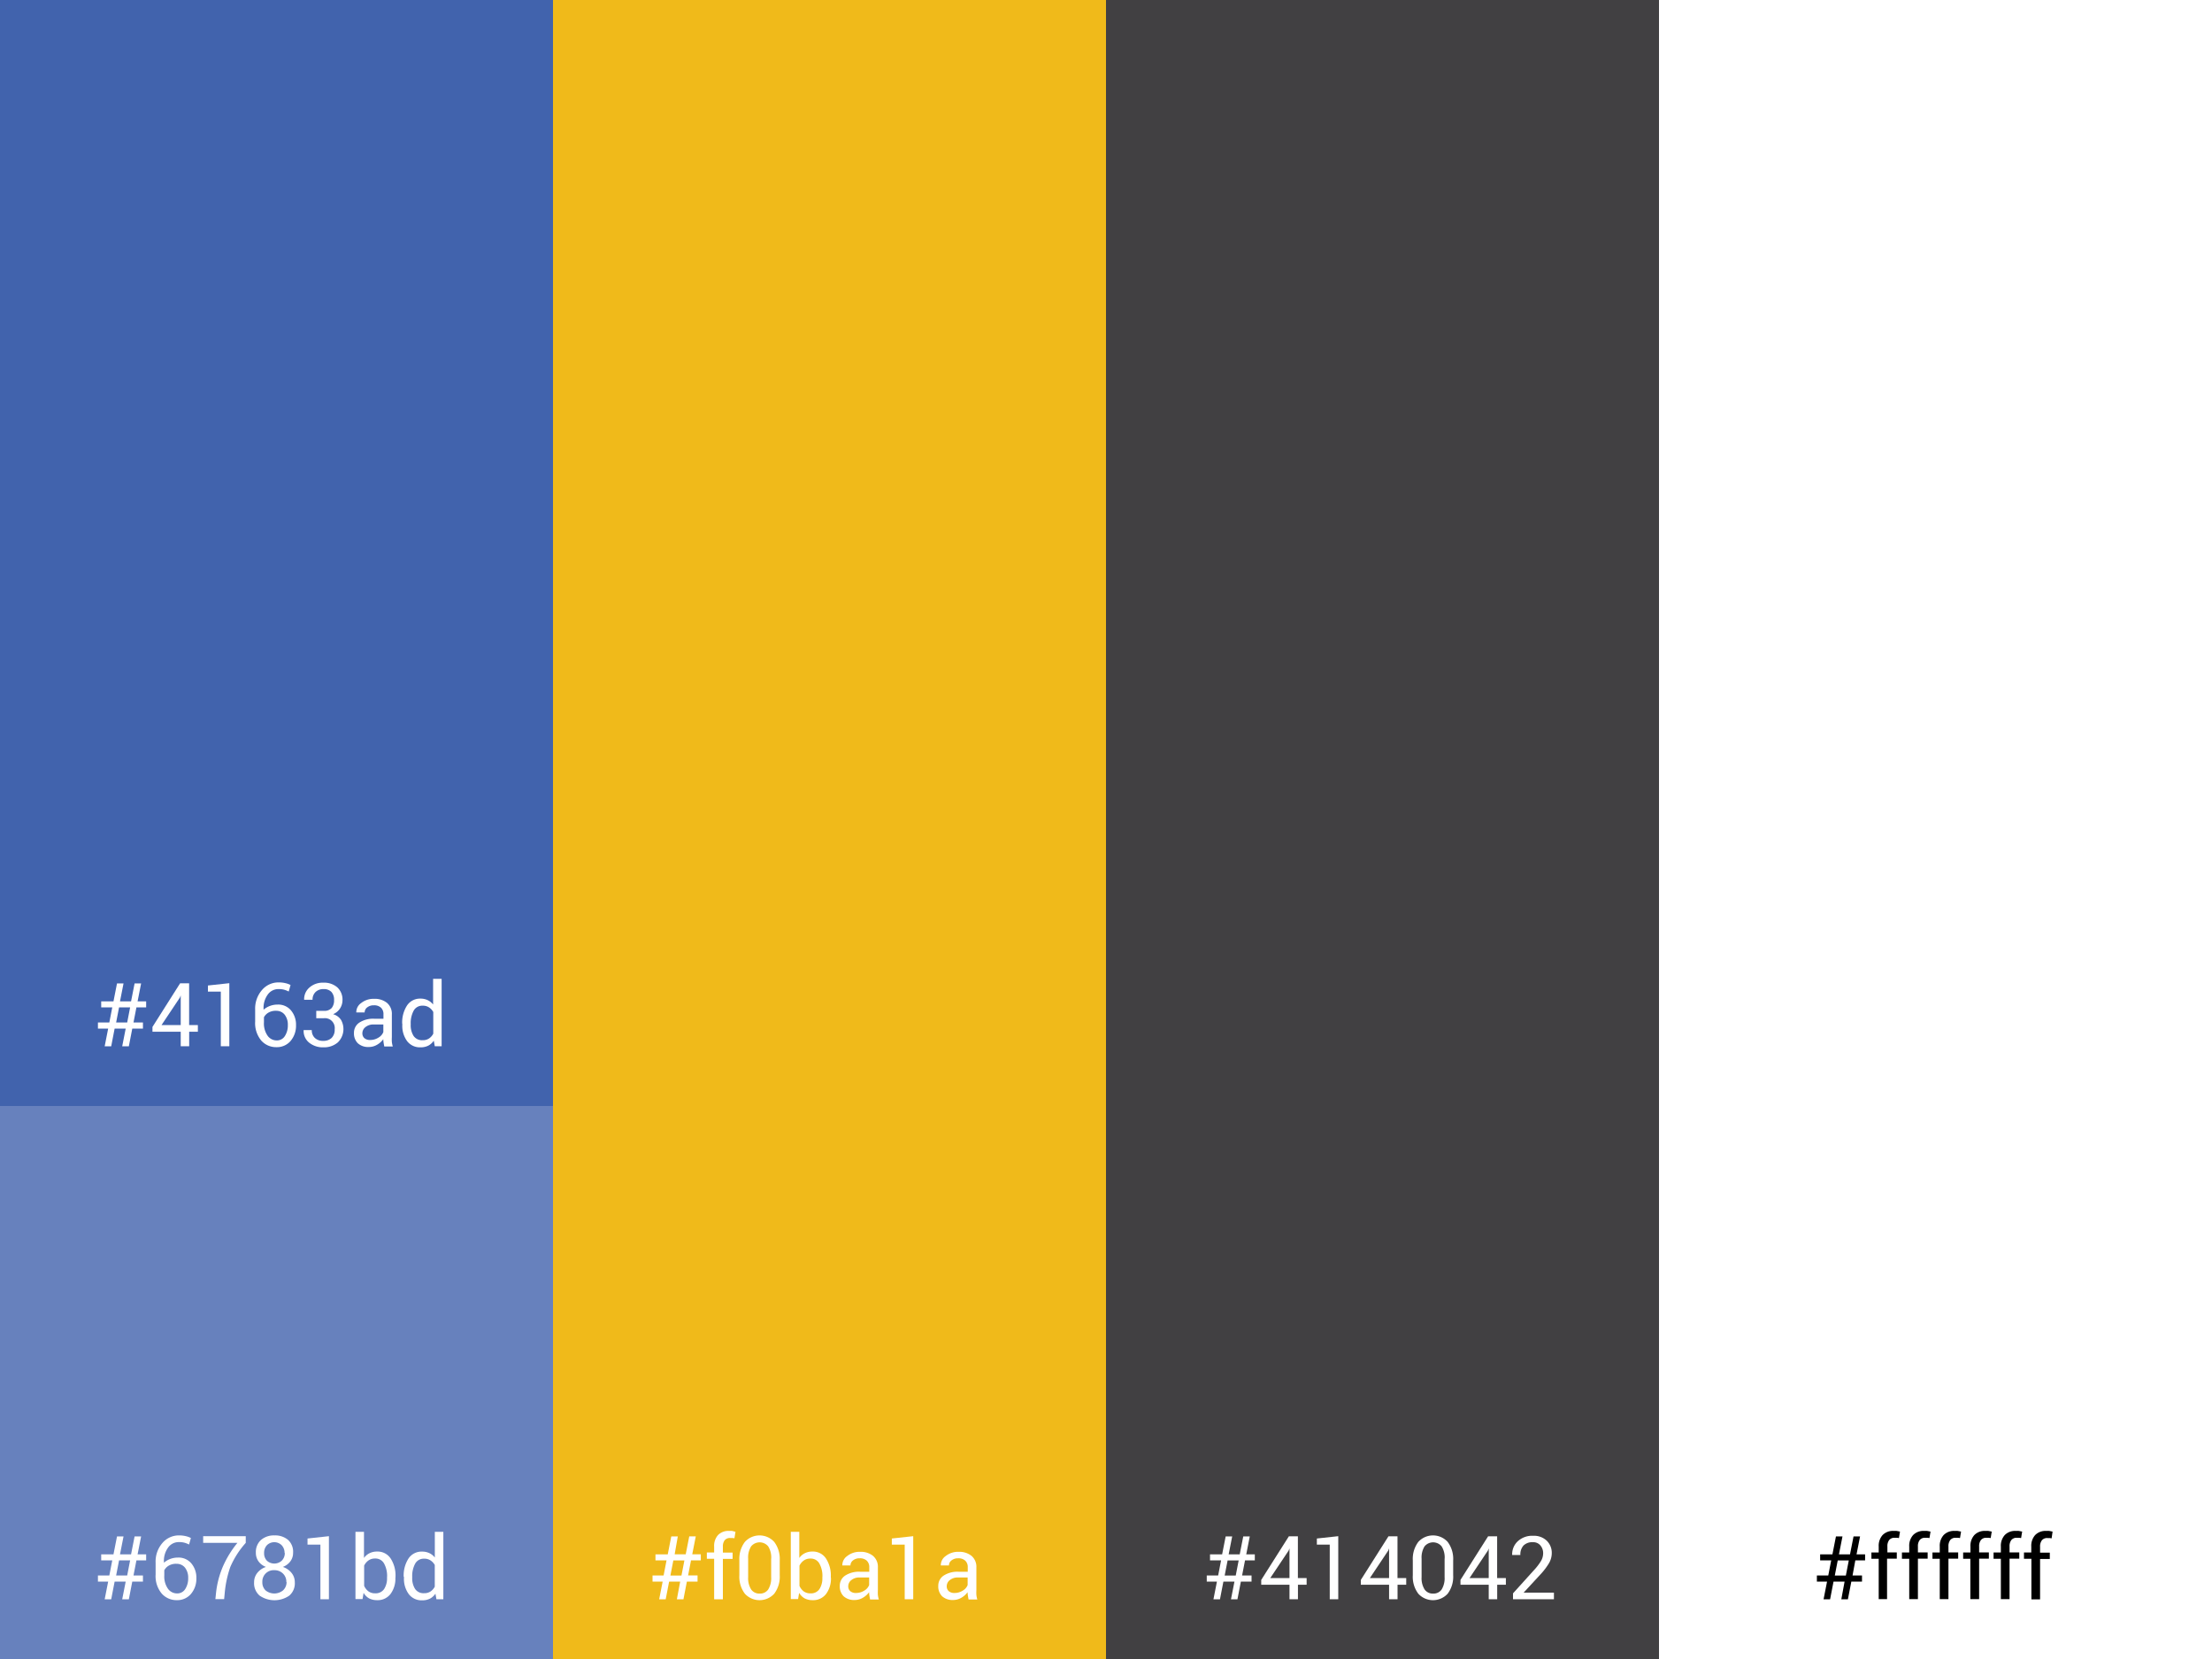 <svg id="Layer_1" data-name="Layer 1" xmlns="http://www.w3.org/2000/svg" viewBox="0 0 400 300"><rect x="0" y="0" width="400" height="300" fill="#333333" stroke="none"/><defs><style>.cls-1{fill:#6781bd;}.cls-2{fill:#4163ad;}.cls-3{fill:#414042;}.cls-4{fill:#f0ba1a;}.cls-5{fill:#fff;}</style></defs><title>Untitled-2</title><rect class="cls-1" y="200" width="100" height="100"/><rect class="cls-2" width="100" height="200"/><rect class="cls-3" x="200" width="100" height="300"/><rect class="cls-4" x="100" width="100" height="300"/><path class="cls-5" d="M223.23,286h-2l-0.62,3.2h-1.18l0.63-3.2h-1.84V284.9h2.06l0.53-2.73h-2v-1.09H221l0.64-3.25h1.18l-0.64,3.25h2l0.64-3.25H226l-0.64,3.25h1.55v1.09h-1.77l-0.53,2.73h1.71V286h-1.93l-0.62,3.2H222.6Zm-1.77-1.09h2l0.53-2.73h-2Z"/><path class="cls-5" d="M234.71,285.36h1.57v1.21h-1.57v2.62h-1.53v-2.62h-5.11v-0.87l5-7.89h1.63v7.55Zm-5,0h3.47V280h0l-0.15.39Z"/><path class="cls-5" d="M242,289.19h-1.54v-9.87l-2.33,0v-1.11l3.87-.42v11.38Z"/><path class="cls-5" d="M252.72,285.36h1.57v1.21h-1.57v2.62h-1.53v-2.62h-5.11v-0.87l5-7.89h1.63v7.55Zm-5,0h3.47V280h0l-0.15.39Z"/><path class="cls-5" d="M262.78,284.86a5.09,5.09,0,0,1-1,3.34,3.6,3.6,0,0,1-5.3,0,5.05,5.05,0,0,1-1-3.34v-2.7a5.09,5.09,0,0,1,1-3.34,3.59,3.59,0,0,1,5.3,0,5.09,5.09,0,0,1,1,3.34v2.7Zm-1.54-3a3.81,3.81,0,0,0-.54-2.22,2,2,0,0,0-3.1,0,3.82,3.82,0,0,0-.53,2.22v3.33a3.82,3.82,0,0,0,.54,2.23,1.79,1.79,0,0,0,1.55.75,1.77,1.77,0,0,0,1.54-.75,3.88,3.88,0,0,0,.53-2.23v-3.33Z"/><path class="cls-5" d="M270.74,285.36h1.57v1.21h-1.57v2.62h-1.53v-2.62H264.1v-0.87l5-7.89h1.63v7.55Zm-5,0h3.47V280h0l-0.15.39Z"/><path class="cls-5" d="M281,289.19H273.6v-1.06l3.73-4.13a10.46,10.46,0,0,0,1.36-1.77,2.79,2.79,0,0,0,.36-1.34,2.13,2.13,0,0,0-.5-1.43,1.65,1.65,0,0,0-1.32-.58,2.26,2.26,0,0,0-1.74.61,2.41,2.41,0,0,0-.56,1.7h-1.48l0,0a3.2,3.2,0,0,1,1-2.47,3.83,3.83,0,0,1,2.81-1,3.33,3.33,0,0,1,2.44.89,3.06,3.06,0,0,1,.91,2.28,3.64,3.64,0,0,1-.55,1.86,12,12,0,0,1-1.54,2l-3,3.25,0,0H281v1.21Z"/><rect class="cls-5" x="300" width="100" height="300"/><path d="M333.56,286h-2l-0.62,3.2h-1.18l0.63-3.2h-1.84V284.9h2.06l0.53-2.73h-2v-1.09h2.22l0.64-3.25h1.18l-0.64,3.25h2l0.64-3.25h1.18l-0.64,3.25h1.55v1.09H335.5L335,284.9h1.71V286h-1.93l-0.62,3.2h-1.19Zm-1.77-1.09h2l0.53-2.73h-2Z"/><path d="M339.73,289.19v-7.31h-1.32v-1.14h1.32v-1.07a2.9,2.9,0,0,1,.71-2.09,2.6,2.6,0,0,1,2-.74,3.44,3.44,0,0,1,.54,0l0.6,0.12-0.19,1.17-0.34-.05-0.42,0a1.21,1.21,0,0,0-1,.4,1.81,1.81,0,0,0-.33,1.17v1.07H343v1.14h-1.76v7.31h-1.54Z"/><path d="M345.25,289.19v-7.31h-1.32v-1.14h1.32v-1.07a2.9,2.9,0,0,1,.71-2.09,2.6,2.6,0,0,1,2-.74,3.44,3.44,0,0,1,.54,0l0.6,0.12-0.19,1.17-0.34-.05-0.42,0a1.21,1.21,0,0,0-1,.4,1.81,1.81,0,0,0-.33,1.17v1.07h1.76v1.14h-1.76v7.31h-1.54Z"/><path d="M350.77,289.19v-7.31h-1.32v-1.14h1.32v-1.07a2.9,2.9,0,0,1,.71-2.09,2.6,2.6,0,0,1,2-.74,3.44,3.44,0,0,1,.54,0l0.6,0.12-0.19,1.17-0.34-.05-0.42,0a1.21,1.21,0,0,0-1,.4,1.81,1.81,0,0,0-.33,1.17v1.07h1.76v1.14h-1.76v7.31h-1.54Z"/><path d="M356.3,289.19v-7.31H355v-1.14h1.32v-1.07a2.9,2.9,0,0,1,.71-2.09,2.6,2.6,0,0,1,2-.74,3.44,3.44,0,0,1,.54,0l0.6,0.12-0.19,1.17-0.34-.05-0.42,0a1.21,1.21,0,0,0-1,.4,1.81,1.81,0,0,0-.33,1.17v1.07h1.76v1.14h-1.76v7.31H356.3Z"/><path d="M361.82,289.19v-7.31H360.5v-1.14h1.32v-1.07a2.9,2.9,0,0,1,.71-2.09,2.6,2.6,0,0,1,2-.74,3.44,3.44,0,0,1,.54,0l0.6,0.12-0.19,1.17-0.34-.05-0.42,0a1.21,1.21,0,0,0-1,.4,1.81,1.81,0,0,0-.33,1.17v1.07h1.76v1.14h-1.76v7.31h-1.54Z"/><path d="M367.34,289.19v-7.31H366v-1.14h1.32v-1.07a2.9,2.9,0,0,1,.71-2.09,2.6,2.6,0,0,1,2-.74,3.44,3.44,0,0,1,.54,0l0.6,0.12L371,278.18l-0.34-.05-0.42,0a1.21,1.21,0,0,0-1,.4,1.81,1.81,0,0,0-.33,1.17v1.07h1.76v1.14h-1.76v7.31h-1.54Z"/><path class="cls-5" d="M123,286h-2l-0.62,3.2h-1.18l0.63-3.2H118V284.9H120l0.53-2.73h-2v-1.09h2.22l0.64-3.25h1.18L122,281.07h2l0.64-3.25h1.18l-0.64,3.25h1.55v1.09h-1.77l-0.53,2.73h1.71V286h-1.93l-0.62,3.2h-1.19Zm-1.77-1.09h2l0.53-2.73h-2Z"/><path class="cls-5" d="M129.14,289.19v-7.31h-1.32v-1.14h1.32v-1.07a2.9,2.9,0,0,1,.71-2.09,2.6,2.6,0,0,1,2-.74,3.44,3.44,0,0,1,.54,0L133,277l-0.19,1.17-0.34-.05-0.42,0a1.21,1.21,0,0,0-1,.4,1.81,1.81,0,0,0-.33,1.17v1.07h1.76v1.14h-1.76v7.31h-1.54Z"/><path class="cls-5" d="M141,284.86a5.09,5.09,0,0,1-1,3.34,3.6,3.6,0,0,1-5.3,0,5.05,5.05,0,0,1-1-3.34v-2.7a5.09,5.09,0,0,1,1-3.34,3.59,3.59,0,0,1,5.3,0,5.09,5.09,0,0,1,1,3.34v2.7Zm-1.54-3a3.81,3.81,0,0,0-.54-2.22,2,2,0,0,0-3.1,0,3.82,3.82,0,0,0-.53,2.22v3.33a3.82,3.82,0,0,0,.54,2.23,1.79,1.79,0,0,0,1.55.75,1.77,1.77,0,0,0,1.54-.75,3.88,3.88,0,0,0,.53-2.23v-3.33Z"/><path class="cls-5" d="M150.26,285.29a4.64,4.64,0,0,1-.88,2.95,2.9,2.9,0,0,1-2.42,1.12,3.09,3.09,0,0,1-1.45-.32,2.7,2.7,0,0,1-1-1l-0.19,1.12H143V277h1.54v4.73a2.67,2.67,0,0,1,1-.86,3,3,0,0,1,1.38-.3,2.81,2.81,0,0,1,2.44,1.25,5.62,5.62,0,0,1,.88,3.29v0.16Zm-1.54-.16a4.67,4.67,0,0,0-.54-2.37,1.76,1.76,0,0,0-1.63-.92,2,2,0,0,0-1.2.35,2.45,2.45,0,0,0-.78.93v3.66a2.52,2.52,0,0,0,.78,1,2,2,0,0,0,1.21.35,1.83,1.83,0,0,0,1.62-.77,3.55,3.55,0,0,0,.53-2v-0.16Z"/><path class="cls-5" d="M157.33,289.19c-0.05-.25-0.09-0.48-0.12-0.68a5,5,0,0,1-.05-0.59,3.58,3.58,0,0,1-1.12,1,2.87,2.87,0,0,1-1.49.41,2.77,2.77,0,0,1-2-.68,2.48,2.48,0,0,1-.69-1.86,2.18,2.18,0,0,1,1-1.89,4.58,4.58,0,0,1,2.66-.68h1.67V283.4a1.55,1.55,0,0,0-.45-1.18,1.78,1.78,0,0,0-1.28-.43,1.85,1.85,0,0,0-1.21.38,1.14,1.14,0,0,0-.46.91h-1.47l0,0a2,2,0,0,1,.87-1.69,3.58,3.58,0,0,1,2.37-.77,3.49,3.49,0,0,1,2.31.73,2.59,2.59,0,0,1,.88,2.11v4.07a7.93,7.93,0,0,0,0,.88,4.52,4.52,0,0,0,.17.83h-1.59Zm-2.55-1.13a2.74,2.74,0,0,0,1.51-.43,2,2,0,0,0,.88-1v-1.37h-1.73a2.24,2.24,0,0,0-1.49.47,1.4,1.4,0,0,0-.56,1.1,1.15,1.15,0,0,0,.35.89A1.48,1.48,0,0,0,154.78,288.06Z"/><path class="cls-5" d="M165.14,289.19H163.6v-9.87l-2.33,0v-1.11l3.87-.42v11.38Z"/><path class="cls-5" d="M175.14,289.19c-0.05-.25-0.09-0.48-0.12-0.68a5,5,0,0,1-.05-0.59,3.58,3.58,0,0,1-1.12,1,2.87,2.87,0,0,1-1.49.41,2.77,2.77,0,0,1-2-.68,2.48,2.48,0,0,1-.69-1.86,2.18,2.18,0,0,1,1-1.89,4.58,4.58,0,0,1,2.66-.68H175V283.4a1.55,1.55,0,0,0-.45-1.18,1.78,1.78,0,0,0-1.28-.43,1.85,1.85,0,0,0-1.21.38,1.14,1.14,0,0,0-.46.91h-1.47l0,0a2,2,0,0,1,.87-1.69,3.58,3.58,0,0,1,2.37-.77,3.49,3.49,0,0,1,2.31.73,2.59,2.59,0,0,1,.88,2.11v4.07a7.93,7.93,0,0,0,0,.88,4.52,4.52,0,0,0,.17.83h-1.59Zm-2.55-1.13a2.74,2.74,0,0,0,1.51-.43,2,2,0,0,0,.88-1v-1.37h-1.73a2.24,2.24,0,0,0-1.49.47,1.4,1.4,0,0,0-.56,1.1,1.15,1.15,0,0,0,.35.89A1.48,1.48,0,0,0,172.58,288.06Z"/><path class="cls-5" d="M22.73,286h-2l-0.62,3.2H18.93l0.63-3.2H17.71V284.9h2.06l0.53-2.73h-2v-1.09h2.22l0.64-3.25h1.18l-0.64,3.25h2l0.64-3.25h1.18l-0.64,3.25h1.55v1.09H24.67l-0.53,2.73h1.71V286H23.92l-0.62,3.2H22.1ZM21,284.9h2l0.53-2.73h-2Z"/><path class="cls-5" d="M32.41,277.65a5.11,5.11,0,0,1,1.16.13,3.81,3.81,0,0,1,.95.34l-0.33,1.18a4.58,4.58,0,0,0-.8-0.32,3.53,3.53,0,0,0-1-.12,2.35,2.35,0,0,0-2,1,4.08,4.08,0,0,0-.75,2.55v0.18a3.75,3.75,0,0,1,1.14-.68,3.85,3.85,0,0,1,1.39-.25,3,3,0,0,1,2.43,1.05,4,4,0,0,1,.91,2.67,4.24,4.24,0,0,1-1,2.88A3.24,3.24,0,0,1,32,289.36a3.57,3.57,0,0,1-2.77-1.21,4.91,4.91,0,0,1-1.09-3.41v-2.17A5.11,5.11,0,0,1,29.39,279,3.9,3.9,0,0,1,32.41,277.65Zm-0.52,5.13a2.64,2.64,0,0,0-1.34.32,2.16,2.16,0,0,0-.84.85v0.92a3.85,3.85,0,0,0,.66,2.42,2,2,0,0,0,1.66.85,1.67,1.67,0,0,0,1.47-.8,3.53,3.53,0,0,0,.53-2,2.91,2.91,0,0,0-.57-1.85A1.89,1.89,0,0,0,31.89,282.79Z"/><path class="cls-5" d="M44.44,279a16,16,0,0,0-2.79,4.35,19.44,19.44,0,0,0-1,4.59l-0.12,1.23H38.95L39.07,288a16.7,16.7,0,0,1,1.27-4.8A18.53,18.53,0,0,1,42.93,279H36.74v-1.21h7.7V279Z"/><path class="cls-5" d="M53,280.79a2.53,2.53,0,0,1-.5,1.56,3,3,0,0,1-1.35,1,3.41,3.41,0,0,1,1.57,1.08,2.63,2.63,0,0,1,.59,1.7,2.92,2.92,0,0,1-1,2.41,4.73,4.73,0,0,1-5.36,0,2.93,2.93,0,0,1-1-2.41,2.66,2.66,0,0,1,.58-1.7,3.34,3.34,0,0,1,1.56-1.08,2.89,2.89,0,0,1-1.34-1,2.58,2.58,0,0,1-.48-1.56,2.92,2.92,0,0,1,.93-2.32,3.57,3.57,0,0,1,2.45-.82,3.62,3.62,0,0,1,2.45.82A2.89,2.89,0,0,1,53,280.79Zm-1.22,5.29a2.05,2.05,0,0,0-.62-1.54,2.15,2.15,0,0,0-1.56-.6,2.05,2.05,0,0,0-2.16,2.14,2,2,0,0,0,.59,1.52,2.51,2.51,0,0,0,3.14,0A2,2,0,0,0,51.82,286.08Zm-0.32-5.26a2,2,0,0,0-.53-1.4,1.9,1.9,0,0,0-2.66,0,2,2,0,0,0-.51,1.42,1.9,1.9,0,0,0,.51,1.39,2,2,0,0,0,2.67,0A1.9,1.9,0,0,0,51.5,280.82Z"/><path class="cls-5" d="M59.48,289.19H57.94v-9.87l-2.33,0v-1.11l3.87-.42v11.38Z"/><path class="cls-5" d="M71.5,285.29a4.64,4.64,0,0,1-.88,2.95,2.9,2.9,0,0,1-2.42,1.12,3.09,3.09,0,0,1-1.45-.32,2.7,2.7,0,0,1-1-1l-0.19,1.12H64.28V277h1.54v4.73a2.67,2.67,0,0,1,1-.86,3,3,0,0,1,1.38-.3,2.81,2.81,0,0,1,2.44,1.25,5.62,5.62,0,0,1,.88,3.29v0.16ZM70,285.12a4.67,4.67,0,0,0-.54-2.37,1.76,1.76,0,0,0-1.63-.92,2,2,0,0,0-1.2.35,2.45,2.45,0,0,0-.78.93v3.66a2.52,2.52,0,0,0,.78,1,2,2,0,0,0,1.21.35,1.83,1.83,0,0,0,1.62-.77,3.55,3.55,0,0,0,.53-2v-0.16Z"/><path class="cls-5" d="M73,285.12a5.64,5.64,0,0,1,.87-3.29,2.81,2.81,0,0,1,2.44-1.25,3,3,0,0,1,1.32.27,2.7,2.7,0,0,1,1,.8V277h1.54v12.19H78.92l-0.18-1a2.74,2.74,0,0,1-1,.9,3.06,3.06,0,0,1-1.4.3,2.9,2.9,0,0,1-2.42-1.12,4.66,4.66,0,0,1-.87-2.95v-0.16Zm1.54,0.16a3.59,3.59,0,0,0,.52,2.05,1.83,1.83,0,0,0,1.63.77,2,2,0,0,0,1.16-.31,2.33,2.33,0,0,0,.77-0.87V283a2.38,2.38,0,0,0-.77-0.83,2,2,0,0,0-1.14-.31,1.76,1.76,0,0,0-1.64.91,4.72,4.72,0,0,0-.53,2.38v0.16Z"/><path class="cls-5" d="M22.73,186h-2l-0.62,3.2H18.93l0.63-3.2H17.71V184.9h2.06l0.53-2.73h-2v-1.09h2.22l0.64-3.25h1.18l-0.64,3.25h2l0.64-3.25h1.18l-0.64,3.25h1.55v1.09H24.67l-0.53,2.73h1.71V186H23.92l-0.62,3.2H22.1ZM21,184.9h2l0.53-2.73h-2Z"/><path class="cls-5" d="M34.21,185.36h1.57v1.21H34.21v2.62H32.68v-2.62H27.57v-0.87l5-7.89h1.63v7.55Zm-5,0h3.47V180h0l-0.15.39Z"/><path class="cls-5" d="M41.46,189.19H39.93v-9.87l-2.33,0v-1.11l3.87-.42v11.38Z"/><path class="cls-5" d="M50.43,177.65a5.11,5.11,0,0,1,1.16.13,3.81,3.81,0,0,1,.95.34l-0.33,1.18a4.58,4.58,0,0,0-.8-0.32,3.53,3.53,0,0,0-1-.12,2.35,2.35,0,0,0-2,1,4.08,4.08,0,0,0-.75,2.55v0.18a3.75,3.75,0,0,1,1.14-.68,3.85,3.85,0,0,1,1.39-.25,3,3,0,0,1,2.43,1.05,4,4,0,0,1,.91,2.67,4.24,4.24,0,0,1-1,2.88A3.24,3.24,0,0,1,50,189.36a3.57,3.57,0,0,1-2.77-1.21,4.91,4.91,0,0,1-1.09-3.41v-2.17A5.11,5.11,0,0,1,47.4,179,3.9,3.9,0,0,1,50.43,177.65Zm-0.52,5.13a2.64,2.64,0,0,0-1.34.32,2.16,2.16,0,0,0-.84.85v0.92a3.85,3.85,0,0,0,.66,2.42,2,2,0,0,0,1.66.85,1.67,1.67,0,0,0,1.47-.8,3.53,3.53,0,0,0,.53-2,2.91,2.91,0,0,0-.57-1.85A1.89,1.89,0,0,0,49.9,182.79Z"/><path class="cls-5" d="M57.19,182.79h1.34a1.79,1.79,0,0,0,1.45-.51,2.16,2.16,0,0,0,.43-1.43,2.07,2.07,0,0,0-.48-1.48,1.88,1.88,0,0,0-1.43-.51,2,2,0,0,0-1.44.53,1.86,1.86,0,0,0-.54,1.4H55l0,0a2.76,2.76,0,0,1,.93-2.19,3.59,3.59,0,0,1,2.54-.9,3.63,3.63,0,0,1,2.52.84,3,3,0,0,1,.94,2.39,2.73,2.73,0,0,1-1.7,2.47,2.5,2.5,0,0,1,1.45,1.05,3.37,3.37,0,0,1-.59,4.05,3.82,3.82,0,0,1-2.61.89,3.92,3.92,0,0,1-2.57-.84,2.69,2.69,0,0,1-1-2.28l0,0h1.47a1.88,1.88,0,0,0,.55,1.42,2.09,2.09,0,0,0,1.51.53,2.13,2.13,0,0,0,1.53-.53,2.06,2.06,0,0,0,.55-1.56,1.78,1.78,0,0,0-2-2H57.19v-1.21Z"/><path class="cls-5" d="M69.48,189.19c-0.05-.25-0.09-0.48-0.12-0.68a5,5,0,0,1-.05-0.59,3.58,3.58,0,0,1-1.12,1,2.87,2.87,0,0,1-1.49.41,2.77,2.77,0,0,1-2-.68,2.48,2.48,0,0,1-.69-1.86,2.18,2.18,0,0,1,1-1.89,4.58,4.58,0,0,1,2.66-.68h1.67V183.4a1.55,1.55,0,0,0-.45-1.18,1.78,1.78,0,0,0-1.28-.43,1.85,1.85,0,0,0-1.21.38,1.14,1.14,0,0,0-.46.91H64.43l0,0a2,2,0,0,1,.87-1.69,3.58,3.58,0,0,1,2.37-.77,3.49,3.49,0,0,1,2.31.73,2.59,2.59,0,0,1,.88,2.11v4.07a7.93,7.93,0,0,0,0,.88,4.52,4.52,0,0,0,.17.83H69.48Zm-2.55-1.13a2.74,2.74,0,0,0,1.51-.43,2,2,0,0,0,.88-1v-1.37H67.58a2.24,2.24,0,0,0-1.49.47,1.4,1.4,0,0,0-.56,1.1,1.15,1.15,0,0,0,.35.89A1.48,1.48,0,0,0,66.93,188.06Z"/><path class="cls-5" d="M72.73,185.12a5.64,5.64,0,0,1,.87-3.29A2.81,2.81,0,0,1,76,180.58a3,3,0,0,1,1.32.27,2.7,2.7,0,0,1,1,.8V177h1.54v12.19H78.62l-0.18-1a2.74,2.74,0,0,1-1,.9,3.06,3.06,0,0,1-1.4.3,2.9,2.9,0,0,1-2.42-1.12,4.66,4.66,0,0,1-.87-2.95v-0.16Zm1.54,0.16a3.59,3.59,0,0,0,.52,2.05,1.83,1.83,0,0,0,1.63.77,2,2,0,0,0,1.16-.31,2.33,2.33,0,0,0,.77-0.87V183a2.38,2.38,0,0,0-.77-0.83,2,2,0,0,0-1.14-.31,1.76,1.76,0,0,0-1.64.91,4.72,4.72,0,0,0-.53,2.38v0.16Z"/></svg>